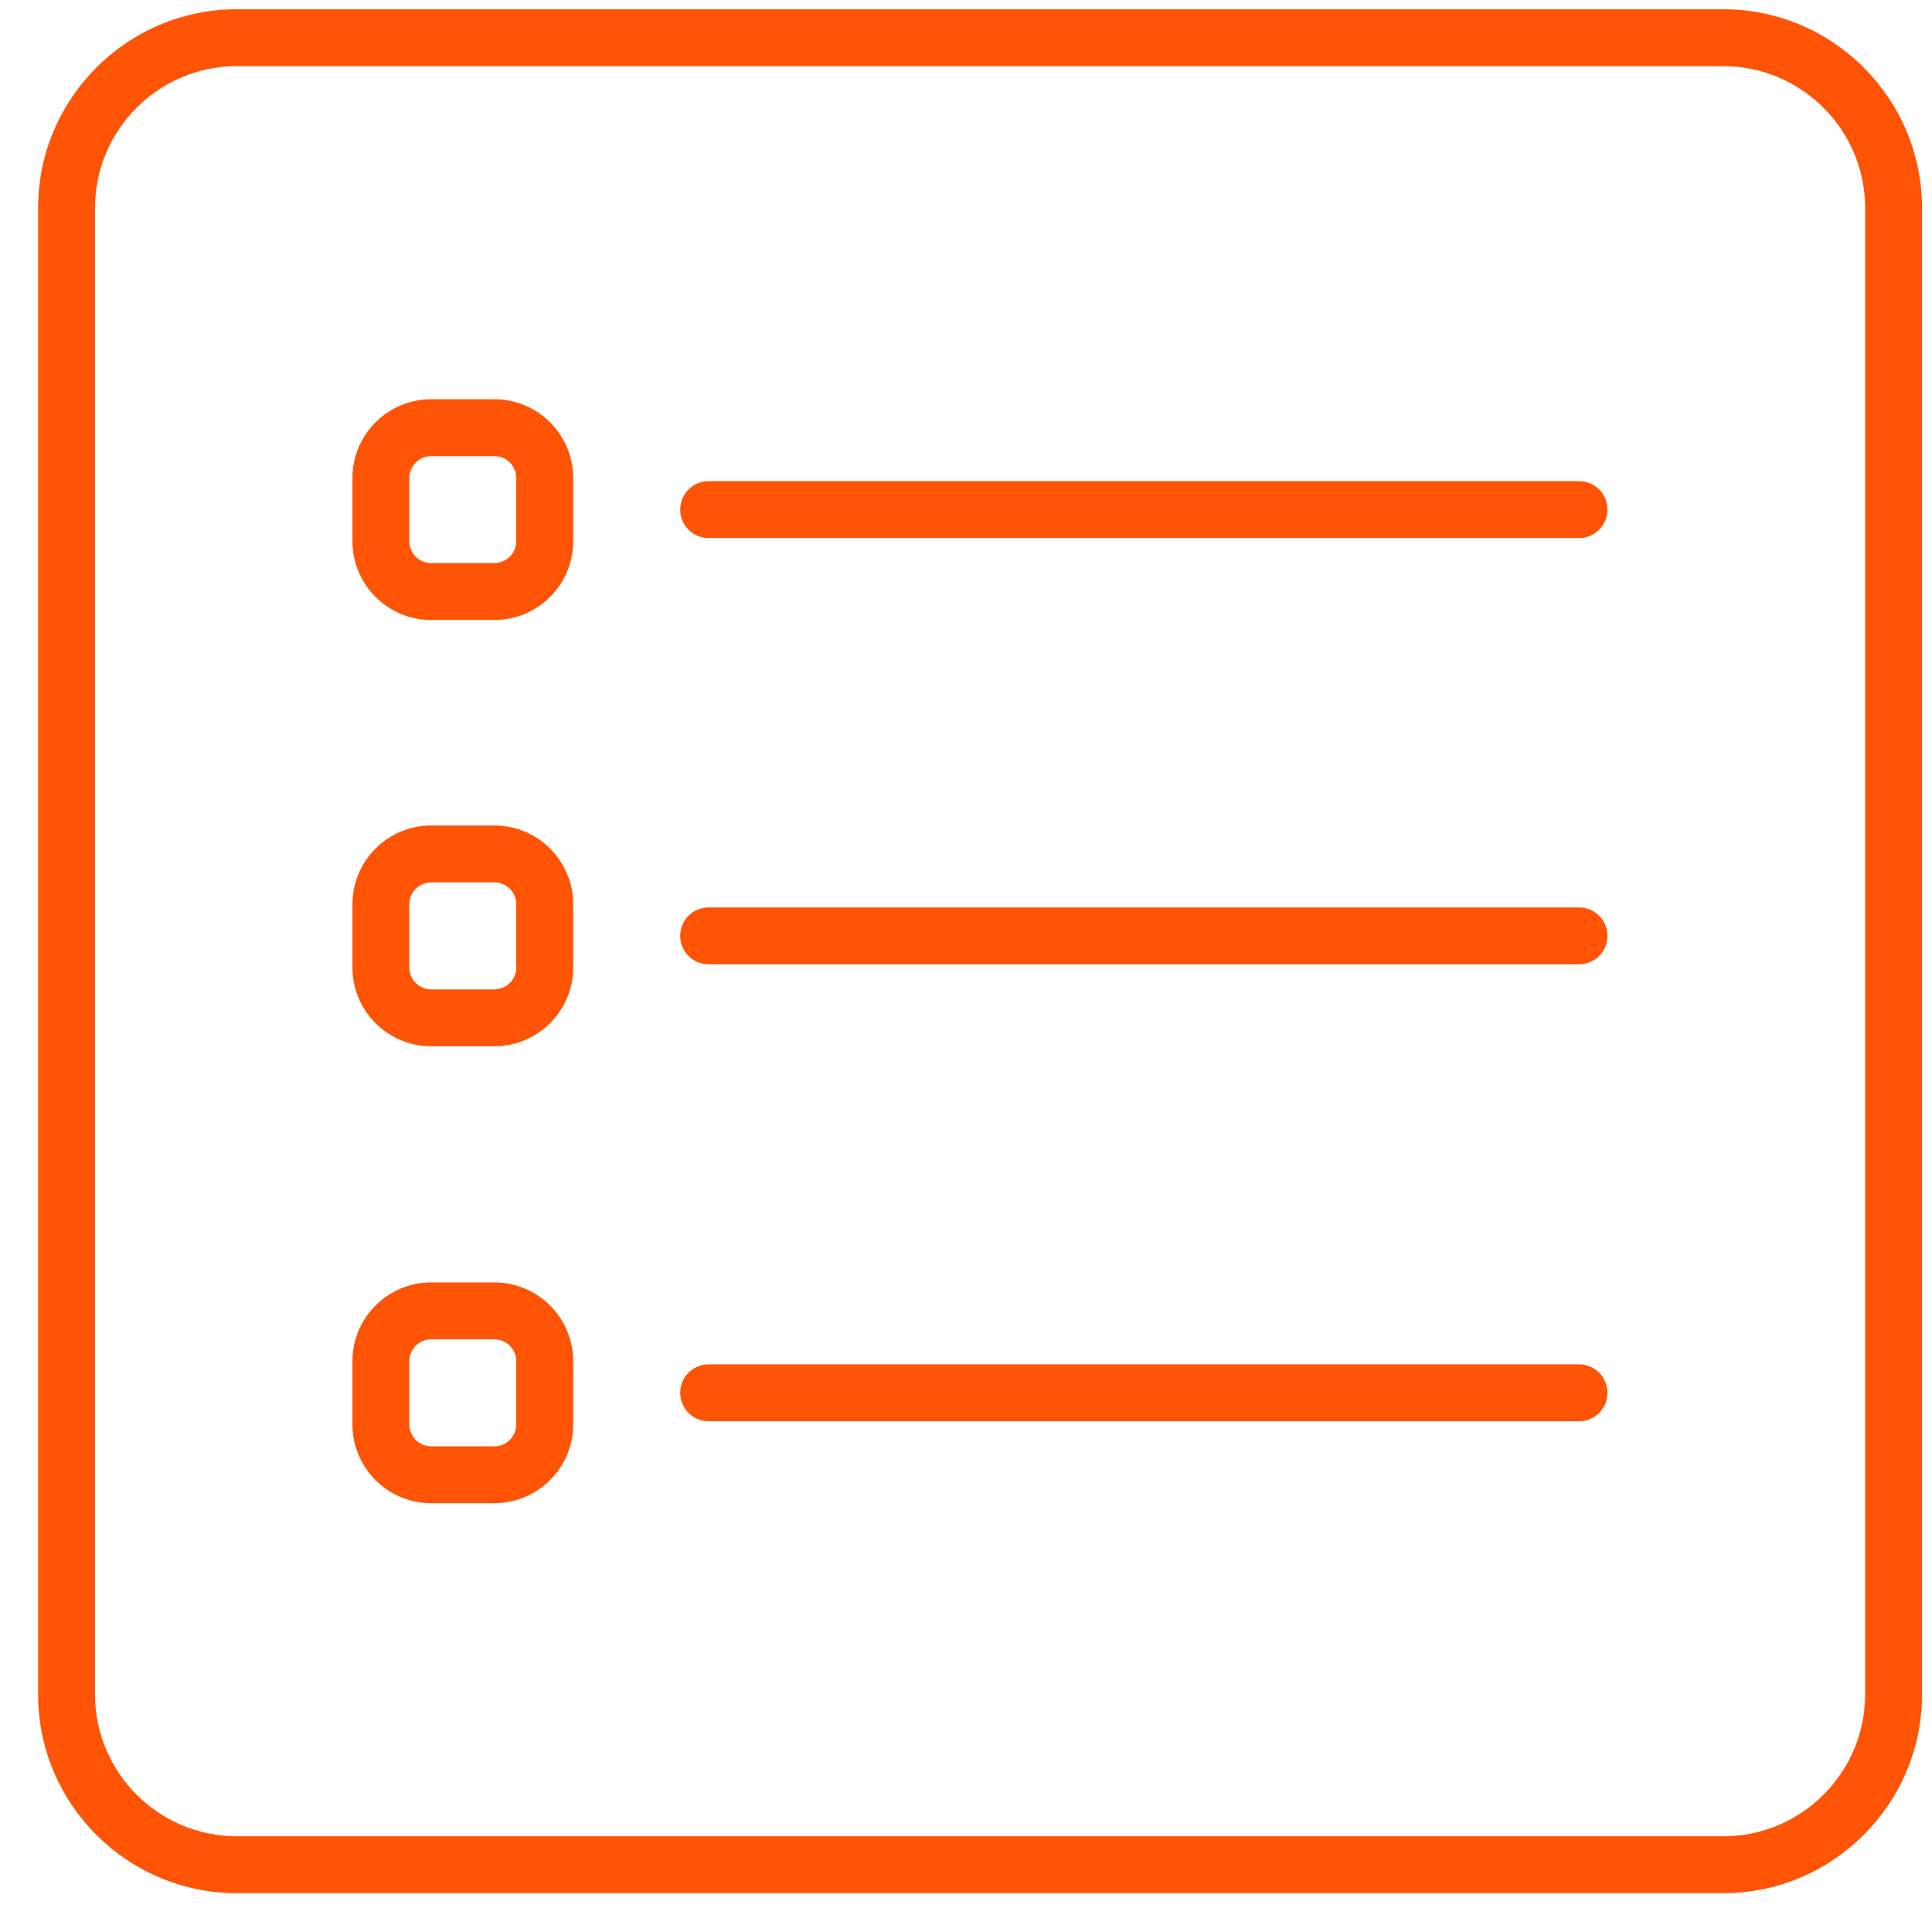 <svg width="43" height="43" viewBox="0 0 43 43" fill="none" xmlns="http://www.w3.org/2000/svg">
<path d="M42.145 4.661C41.795 4.661 41.512 4.225 41.512 4.574V37.711C41.512 39.453 40.095 40.87 38.353 40.87H5.273C3.531 40.87 2.114 39.453 2.114 37.711V4.631C2.114 2.889 3.531 1.472 5.273 1.472H38.353C40.094 1.472 41.512 2.889 41.512 4.631C41.512 4.981 41.795 5.264 42.145 5.264C42.494 5.264 42.778 4.981 42.778 4.631C42.778 2.191 40.793 0.206 38.353 0.206H5.273C2.833 0.206 0.848 2.191 0.848 4.631V37.711C0.848 40.151 2.833 42.136 5.273 42.136H38.353C40.793 42.136 42.778 40.151 42.778 37.711L42.778 4.631C42.778 4.281 42.494 4.661 42.145 4.661Z" fill="#FF5406"/>
<path d="M11.004 8.886H9.596C8.63 8.886 7.844 9.672 7.844 10.638V12.046C7.844 13.012 8.63 13.799 9.596 13.799H11.004C11.97 13.799 12.757 13.012 12.757 12.046V10.638C12.757 9.672 11.97 8.886 11.004 8.886ZM11.49 12.046C11.49 12.314 11.272 12.532 11.004 12.532H9.596C9.328 12.532 9.11 12.314 9.11 12.046V10.638C9.11 10.37 9.328 10.152 9.596 10.152H11.004C11.272 10.152 11.49 10.37 11.49 10.638V12.046Z" fill="#FF5406"/>
<path d="M35.144 10.709H15.772C15.422 10.709 15.139 10.992 15.139 11.342C15.139 11.692 15.422 11.975 15.772 11.975H35.144C35.494 11.975 35.777 11.692 35.777 11.342C35.777 10.992 35.494 10.709 35.144 10.709Z" fill="#FF5406"/>
<path d="M11.004 18.373H9.596C8.63 18.373 7.844 19.159 7.844 20.126V21.533C7.844 22.5 8.63 23.286 9.596 23.286H11.004C11.97 23.286 12.757 22.5 12.757 21.533V20.126C12.757 19.159 11.97 18.373 11.004 18.373ZM11.49 21.533C11.49 21.802 11.272 22.02 11.004 22.02H9.596C9.328 22.02 9.11 21.802 9.11 21.533V20.126C9.11 19.857 9.328 19.639 9.596 19.639H11.004C11.272 19.639 11.49 19.857 11.49 20.126V21.533Z" fill="#FF5406"/>
<path d="M35.144 20.196H15.772C15.422 20.196 15.139 20.48 15.139 20.829C15.139 21.179 15.422 21.462 15.772 21.462H35.144C35.494 21.462 35.777 21.179 35.777 20.829C35.777 20.48 35.494 20.196 35.144 20.196Z" fill="#FF5406"/>
<path d="M11.004 28.543H9.596C8.63 28.543 7.844 29.329 7.844 30.296V31.703C7.844 32.67 8.63 33.456 9.596 33.456H11.004C11.97 33.456 12.757 32.67 12.757 31.703V30.296C12.757 29.329 11.97 28.543 11.004 28.543ZM11.49 31.703C11.49 31.971 11.272 32.19 11.004 32.19H9.596C9.328 32.19 9.11 31.971 9.11 31.703V30.296C9.11 30.027 9.328 29.809 9.596 29.809H11.004C11.272 29.809 11.49 30.027 11.49 30.296V31.703Z" fill="#FF5406"/>
<path d="M35.144 30.366H15.772C15.422 30.366 15.139 30.65 15.139 30.999C15.139 31.349 15.422 31.632 15.772 31.632H35.144C35.494 31.632 35.777 31.349 35.777 30.999C35.777 30.65 35.494 30.366 35.144 30.366Z" fill="#FF5406"/>
</svg>
